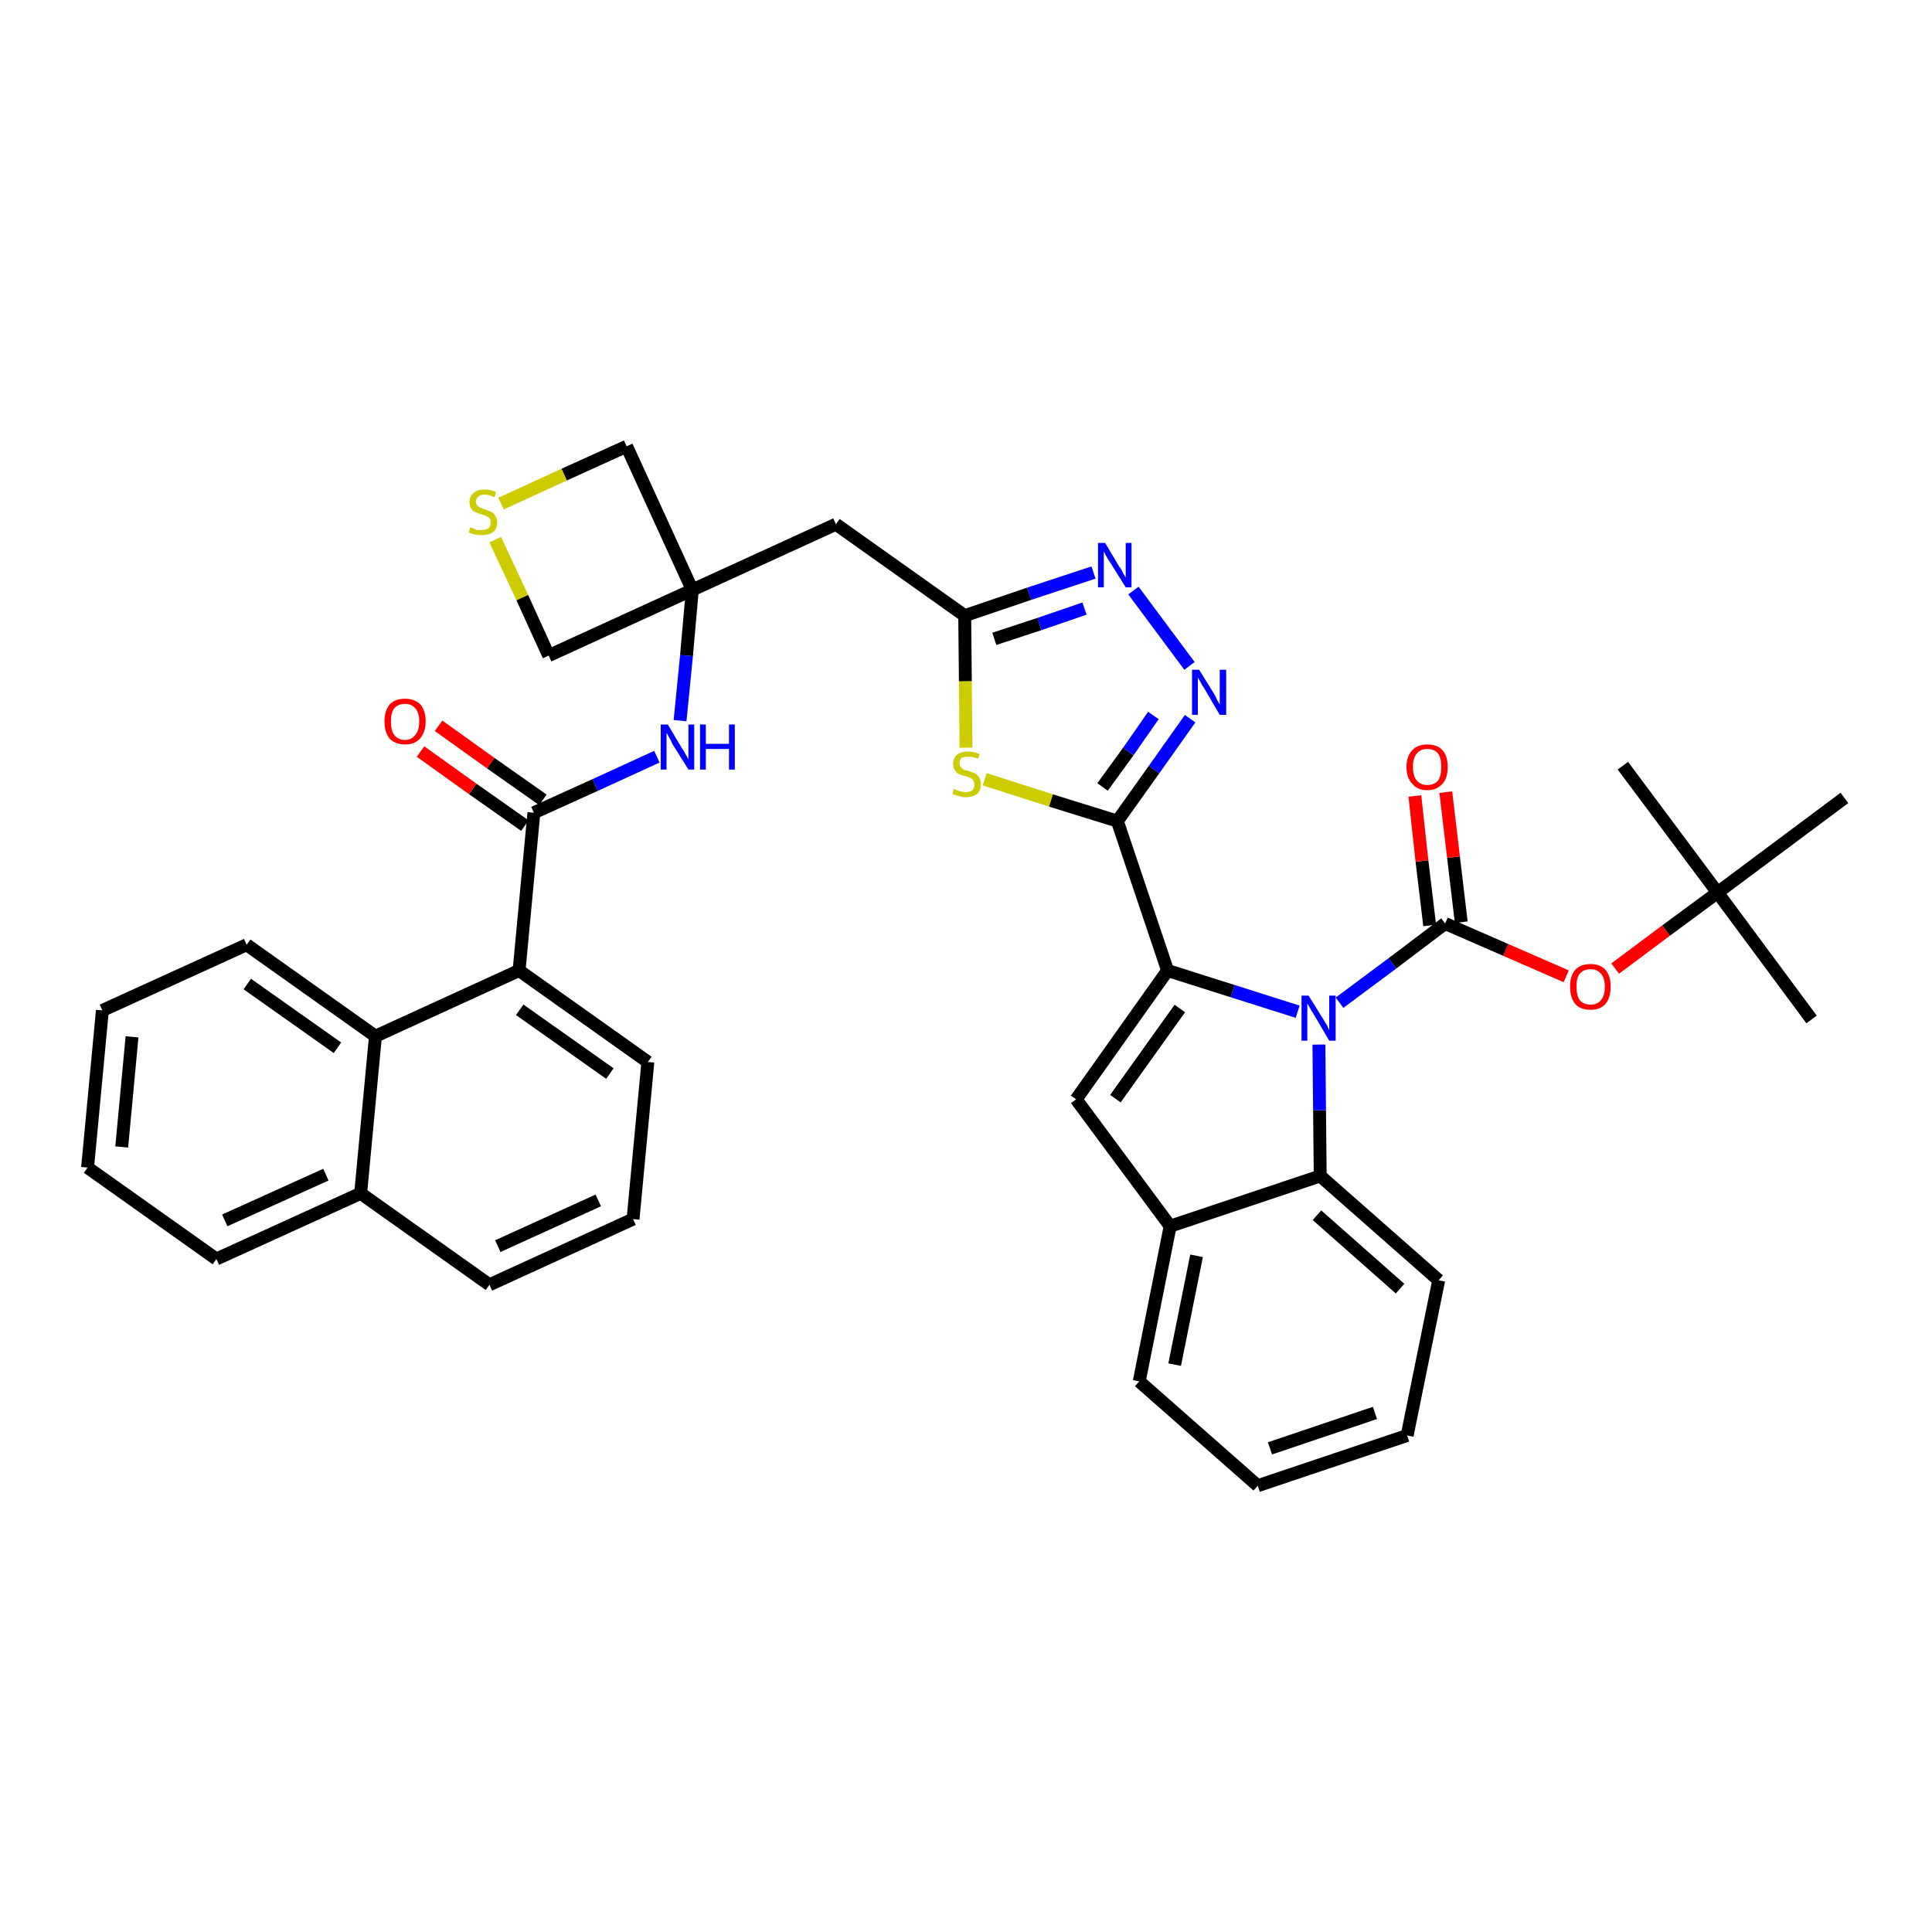 <?xml version='1.0' encoding='iso-8859-1'?>
<svg version='1.1' baseProfile='full'
              xmlns='http://www.w3.org/2000/svg'
                      xmlns:rdkit='http://www.rdkit.org/xml'
                      xmlns:xlink='http://www.w3.org/1999/xlink'
                  xml:space='preserve'
width='300px' height='300px' viewBox='0 0 300 300'>
<!-- END OF HEADER -->
<path class='bond-0 atom-0 atom-1' d='M 281.3,158.3 L 266.7,138.6' style='fill:none;fill-rule:evenodd;stroke:#000000;stroke-width:2.0px;stroke-linecap:butt;stroke-linejoin:miter;stroke-opacity:1' />
<path class='bond-1 atom-1 atom-2' d='M 266.7,138.6 L 252.0,118.9' style='fill:none;fill-rule:evenodd;stroke:#000000;stroke-width:2.0px;stroke-linecap:butt;stroke-linejoin:miter;stroke-opacity:1' />
<path class='bond-2 atom-1 atom-3' d='M 266.7,138.6 L 286.4,123.9' style='fill:none;fill-rule:evenodd;stroke:#000000;stroke-width:2.0px;stroke-linecap:butt;stroke-linejoin:miter;stroke-opacity:1' />
<path class='bond-3 atom-1 atom-4' d='M 266.7,138.6 L 258.7,144.5' style='fill:none;fill-rule:evenodd;stroke:#000000;stroke-width:2.0px;stroke-linecap:butt;stroke-linejoin:miter;stroke-opacity:1' />
<path class='bond-3 atom-1 atom-4' d='M 258.7,144.5 L 250.8,150.4' style='fill:none;fill-rule:evenodd;stroke:#FF0000;stroke-width:2.0px;stroke-linecap:butt;stroke-linejoin:miter;stroke-opacity:1' />
<path class='bond-4 atom-4 atom-5' d='M 243.2,151.6 L 233.8,147.5' style='fill:none;fill-rule:evenodd;stroke:#FF0000;stroke-width:2.0px;stroke-linecap:butt;stroke-linejoin:miter;stroke-opacity:1' />
<path class='bond-4 atom-4 atom-5' d='M 233.8,147.5 L 224.4,143.4' style='fill:none;fill-rule:evenodd;stroke:#000000;stroke-width:2.0px;stroke-linecap:butt;stroke-linejoin:miter;stroke-opacity:1' />
<path class='bond-5 atom-5 atom-6' d='M 226.9,143.2 L 225.7,133.1' style='fill:none;fill-rule:evenodd;stroke:#000000;stroke-width:2.0px;stroke-linecap:butt;stroke-linejoin:miter;stroke-opacity:1' />
<path class='bond-5 atom-5 atom-6' d='M 225.7,133.1 L 224.5,123.0' style='fill:none;fill-rule:evenodd;stroke:#FF0000;stroke-width:2.0px;stroke-linecap:butt;stroke-linejoin:miter;stroke-opacity:1' />
<path class='bond-5 atom-5 atom-6' d='M 222.0,143.7 L 220.8,133.7' style='fill:none;fill-rule:evenodd;stroke:#000000;stroke-width:2.0px;stroke-linecap:butt;stroke-linejoin:miter;stroke-opacity:1' />
<path class='bond-5 atom-5 atom-6' d='M 220.8,133.7 L 219.7,123.6' style='fill:none;fill-rule:evenodd;stroke:#FF0000;stroke-width:2.0px;stroke-linecap:butt;stroke-linejoin:miter;stroke-opacity:1' />
<path class='bond-6 atom-5 atom-7' d='M 224.4,143.4 L 216.2,149.6' style='fill:none;fill-rule:evenodd;stroke:#000000;stroke-width:2.0px;stroke-linecap:butt;stroke-linejoin:miter;stroke-opacity:1' />
<path class='bond-6 atom-5 atom-7' d='M 216.2,149.6 L 208.0,155.7' style='fill:none;fill-rule:evenodd;stroke:#0000FF;stroke-width:2.0px;stroke-linecap:butt;stroke-linejoin:miter;stroke-opacity:1' />
<path class='bond-7 atom-7 atom-8' d='M 201.5,157.1 L 191.4,153.9' style='fill:none;fill-rule:evenodd;stroke:#0000FF;stroke-width:2.0px;stroke-linecap:butt;stroke-linejoin:miter;stroke-opacity:1' />
<path class='bond-7 atom-7 atom-8' d='M 191.4,153.9 L 181.3,150.7' style='fill:none;fill-rule:evenodd;stroke:#000000;stroke-width:2.0px;stroke-linecap:butt;stroke-linejoin:miter;stroke-opacity:1' />
<path class='bond-38 atom-38 atom-7' d='M 205.0,182.6 L 204.9,172.4' style='fill:none;fill-rule:evenodd;stroke:#000000;stroke-width:2.0px;stroke-linecap:butt;stroke-linejoin:miter;stroke-opacity:1' />
<path class='bond-38 atom-38 atom-7' d='M 204.9,172.4 L 204.8,162.2' style='fill:none;fill-rule:evenodd;stroke:#0000FF;stroke-width:2.0px;stroke-linecap:butt;stroke-linejoin:miter;stroke-opacity:1' />
<path class='bond-8 atom-8 atom-9' d='M 181.3,150.7 L 173.5,127.5' style='fill:none;fill-rule:evenodd;stroke:#000000;stroke-width:2.0px;stroke-linecap:butt;stroke-linejoin:miter;stroke-opacity:1' />
<path class='bond-31 atom-8 atom-32' d='M 181.3,150.7 L 167.1,170.7' style='fill:none;fill-rule:evenodd;stroke:#000000;stroke-width:2.0px;stroke-linecap:butt;stroke-linejoin:miter;stroke-opacity:1' />
<path class='bond-31 atom-8 atom-32' d='M 183.2,156.6 L 173.2,170.6' style='fill:none;fill-rule:evenodd;stroke:#000000;stroke-width:2.0px;stroke-linecap:butt;stroke-linejoin:miter;stroke-opacity:1' />
<path class='bond-9 atom-9 atom-10' d='M 173.5,127.5 L 179.2,119.5' style='fill:none;fill-rule:evenodd;stroke:#000000;stroke-width:2.0px;stroke-linecap:butt;stroke-linejoin:miter;stroke-opacity:1' />
<path class='bond-9 atom-9 atom-10' d='M 179.2,119.5 L 184.8,111.6' style='fill:none;fill-rule:evenodd;stroke:#0000FF;stroke-width:2.0px;stroke-linecap:butt;stroke-linejoin:miter;stroke-opacity:1' />
<path class='bond-9 atom-9 atom-10' d='M 171.2,122.2 L 175.2,116.7' style='fill:none;fill-rule:evenodd;stroke:#000000;stroke-width:2.0px;stroke-linecap:butt;stroke-linejoin:miter;stroke-opacity:1' />
<path class='bond-9 atom-9 atom-10' d='M 175.2,116.7 L 179.1,111.1' style='fill:none;fill-rule:evenodd;stroke:#0000FF;stroke-width:2.0px;stroke-linecap:butt;stroke-linejoin:miter;stroke-opacity:1' />
<path class='bond-39 atom-31 atom-9' d='M 152.9,121.0 L 163.2,124.3' style='fill:none;fill-rule:evenodd;stroke:#CCCC00;stroke-width:2.0px;stroke-linecap:butt;stroke-linejoin:miter;stroke-opacity:1' />
<path class='bond-39 atom-31 atom-9' d='M 163.2,124.3 L 173.5,127.5' style='fill:none;fill-rule:evenodd;stroke:#000000;stroke-width:2.0px;stroke-linecap:butt;stroke-linejoin:miter;stroke-opacity:1' />
<path class='bond-10 atom-10 atom-11' d='M 184.7,103.4 L 176.0,91.7' style='fill:none;fill-rule:evenodd;stroke:#0000FF;stroke-width:2.0px;stroke-linecap:butt;stroke-linejoin:miter;stroke-opacity:1' />
<path class='bond-11 atom-11 atom-12' d='M 169.8,88.9 L 159.8,92.2' style='fill:none;fill-rule:evenodd;stroke:#0000FF;stroke-width:2.0px;stroke-linecap:butt;stroke-linejoin:miter;stroke-opacity:1' />
<path class='bond-11 atom-11 atom-12' d='M 159.8,92.2 L 149.8,95.6' style='fill:none;fill-rule:evenodd;stroke:#000000;stroke-width:2.0px;stroke-linecap:butt;stroke-linejoin:miter;stroke-opacity:1' />
<path class='bond-11 atom-11 atom-12' d='M 168.4,94.5 L 161.4,96.9' style='fill:none;fill-rule:evenodd;stroke:#0000FF;stroke-width:2.0px;stroke-linecap:butt;stroke-linejoin:miter;stroke-opacity:1' />
<path class='bond-11 atom-11 atom-12' d='M 161.4,96.9 L 154.4,99.2' style='fill:none;fill-rule:evenodd;stroke:#000000;stroke-width:2.0px;stroke-linecap:butt;stroke-linejoin:miter;stroke-opacity:1' />
<path class='bond-12 atom-12 atom-13' d='M 149.8,95.6 L 129.8,81.4' style='fill:none;fill-rule:evenodd;stroke:#000000;stroke-width:2.0px;stroke-linecap:butt;stroke-linejoin:miter;stroke-opacity:1' />
<path class='bond-30 atom-12 atom-31' d='M 149.8,95.6 L 149.9,105.8' style='fill:none;fill-rule:evenodd;stroke:#000000;stroke-width:2.0px;stroke-linecap:butt;stroke-linejoin:miter;stroke-opacity:1' />
<path class='bond-30 atom-12 atom-31' d='M 149.9,105.8 L 150.0,116.1' style='fill:none;fill-rule:evenodd;stroke:#CCCC00;stroke-width:2.0px;stroke-linecap:butt;stroke-linejoin:miter;stroke-opacity:1' />
<path class='bond-13 atom-13 atom-14' d='M 129.8,81.4 L 107.5,91.6' style='fill:none;fill-rule:evenodd;stroke:#000000;stroke-width:2.0px;stroke-linecap:butt;stroke-linejoin:miter;stroke-opacity:1' />
<path class='bond-14 atom-14 atom-15' d='M 107.5,91.6 L 106.6,101.8' style='fill:none;fill-rule:evenodd;stroke:#000000;stroke-width:2.0px;stroke-linecap:butt;stroke-linejoin:miter;stroke-opacity:1' />
<path class='bond-14 atom-14 atom-15' d='M 106.6,101.8 L 105.6,111.9' style='fill:none;fill-rule:evenodd;stroke:#0000FF;stroke-width:2.0px;stroke-linecap:butt;stroke-linejoin:miter;stroke-opacity:1' />
<path class='bond-27 atom-14 atom-28' d='M 107.5,91.6 L 97.3,69.3' style='fill:none;fill-rule:evenodd;stroke:#000000;stroke-width:2.0px;stroke-linecap:butt;stroke-linejoin:miter;stroke-opacity:1' />
<path class='bond-41 atom-30 atom-14' d='M 85.2,101.8 L 107.5,91.6' style='fill:none;fill-rule:evenodd;stroke:#000000;stroke-width:2.0px;stroke-linecap:butt;stroke-linejoin:miter;stroke-opacity:1' />
<path class='bond-15 atom-15 atom-16' d='M 102.0,117.5 L 92.4,121.9' style='fill:none;fill-rule:evenodd;stroke:#0000FF;stroke-width:2.0px;stroke-linecap:butt;stroke-linejoin:miter;stroke-opacity:1' />
<path class='bond-15 atom-15 atom-16' d='M 92.4,121.9 L 82.9,126.2' style='fill:none;fill-rule:evenodd;stroke:#000000;stroke-width:2.0px;stroke-linecap:butt;stroke-linejoin:miter;stroke-opacity:1' />
<path class='bond-16 atom-16 atom-17' d='M 84.3,124.2 L 76.2,118.5' style='fill:none;fill-rule:evenodd;stroke:#000000;stroke-width:2.0px;stroke-linecap:butt;stroke-linejoin:miter;stroke-opacity:1' />
<path class='bond-16 atom-16 atom-17' d='M 76.2,118.5 L 68.1,112.7' style='fill:none;fill-rule:evenodd;stroke:#FF0000;stroke-width:2.0px;stroke-linecap:butt;stroke-linejoin:miter;stroke-opacity:1' />
<path class='bond-16 atom-16 atom-17' d='M 81.5,128.2 L 73.4,122.5' style='fill:none;fill-rule:evenodd;stroke:#000000;stroke-width:2.0px;stroke-linecap:butt;stroke-linejoin:miter;stroke-opacity:1' />
<path class='bond-16 atom-16 atom-17' d='M 73.4,122.5 L 65.3,116.7' style='fill:none;fill-rule:evenodd;stroke:#FF0000;stroke-width:2.0px;stroke-linecap:butt;stroke-linejoin:miter;stroke-opacity:1' />
<path class='bond-17 atom-16 atom-18' d='M 82.9,126.2 L 80.6,150.7' style='fill:none;fill-rule:evenodd;stroke:#000000;stroke-width:2.0px;stroke-linecap:butt;stroke-linejoin:miter;stroke-opacity:1' />
<path class='bond-18 atom-18 atom-19' d='M 80.6,150.7 L 100.6,164.9' style='fill:none;fill-rule:evenodd;stroke:#000000;stroke-width:2.0px;stroke-linecap:butt;stroke-linejoin:miter;stroke-opacity:1' />
<path class='bond-18 atom-18 atom-19' d='M 80.7,156.8 L 94.7,166.7' style='fill:none;fill-rule:evenodd;stroke:#000000;stroke-width:2.0px;stroke-linecap:butt;stroke-linejoin:miter;stroke-opacity:1' />
<path class='bond-42 atom-27 atom-18' d='M 58.3,160.9 L 80.6,150.7' style='fill:none;fill-rule:evenodd;stroke:#000000;stroke-width:2.0px;stroke-linecap:butt;stroke-linejoin:miter;stroke-opacity:1' />
<path class='bond-19 atom-19 atom-20' d='M 100.6,164.9 L 98.3,189.3' style='fill:none;fill-rule:evenodd;stroke:#000000;stroke-width:2.0px;stroke-linecap:butt;stroke-linejoin:miter;stroke-opacity:1' />
<path class='bond-20 atom-20 atom-21' d='M 98.3,189.3 L 76.0,199.5' style='fill:none;fill-rule:evenodd;stroke:#000000;stroke-width:2.0px;stroke-linecap:butt;stroke-linejoin:miter;stroke-opacity:1' />
<path class='bond-20 atom-20 atom-21' d='M 92.9,186.4 L 77.3,193.5' style='fill:none;fill-rule:evenodd;stroke:#000000;stroke-width:2.0px;stroke-linecap:butt;stroke-linejoin:miter;stroke-opacity:1' />
<path class='bond-21 atom-21 atom-22' d='M 76.0,199.5 L 56.0,185.3' style='fill:none;fill-rule:evenodd;stroke:#000000;stroke-width:2.0px;stroke-linecap:butt;stroke-linejoin:miter;stroke-opacity:1' />
<path class='bond-22 atom-22 atom-23' d='M 56.0,185.3 L 33.6,195.5' style='fill:none;fill-rule:evenodd;stroke:#000000;stroke-width:2.0px;stroke-linecap:butt;stroke-linejoin:miter;stroke-opacity:1' />
<path class='bond-22 atom-22 atom-23' d='M 50.6,182.4 L 34.9,189.5' style='fill:none;fill-rule:evenodd;stroke:#000000;stroke-width:2.0px;stroke-linecap:butt;stroke-linejoin:miter;stroke-opacity:1' />
<path class='bond-43 atom-27 atom-22' d='M 58.3,160.9 L 56.0,185.3' style='fill:none;fill-rule:evenodd;stroke:#000000;stroke-width:2.0px;stroke-linecap:butt;stroke-linejoin:miter;stroke-opacity:1' />
<path class='bond-23 atom-23 atom-24' d='M 33.6,195.5 L 13.6,181.3' style='fill:none;fill-rule:evenodd;stroke:#000000;stroke-width:2.0px;stroke-linecap:butt;stroke-linejoin:miter;stroke-opacity:1' />
<path class='bond-24 atom-24 atom-25' d='M 13.6,181.3 L 15.9,156.9' style='fill:none;fill-rule:evenodd;stroke:#000000;stroke-width:2.0px;stroke-linecap:butt;stroke-linejoin:miter;stroke-opacity:1' />
<path class='bond-24 atom-24 atom-25' d='M 18.9,178.1 L 20.5,161.0' style='fill:none;fill-rule:evenodd;stroke:#000000;stroke-width:2.0px;stroke-linecap:butt;stroke-linejoin:miter;stroke-opacity:1' />
<path class='bond-25 atom-25 atom-26' d='M 15.9,156.9 L 38.3,146.7' style='fill:none;fill-rule:evenodd;stroke:#000000;stroke-width:2.0px;stroke-linecap:butt;stroke-linejoin:miter;stroke-opacity:1' />
<path class='bond-26 atom-26 atom-27' d='M 38.3,146.7 L 58.3,160.9' style='fill:none;fill-rule:evenodd;stroke:#000000;stroke-width:2.0px;stroke-linecap:butt;stroke-linejoin:miter;stroke-opacity:1' />
<path class='bond-26 atom-26 atom-27' d='M 38.4,152.8 L 52.4,162.7' style='fill:none;fill-rule:evenodd;stroke:#000000;stroke-width:2.0px;stroke-linecap:butt;stroke-linejoin:miter;stroke-opacity:1' />
<path class='bond-28 atom-28 atom-29' d='M 97.3,69.3 L 87.6,73.7' style='fill:none;fill-rule:evenodd;stroke:#000000;stroke-width:2.0px;stroke-linecap:butt;stroke-linejoin:miter;stroke-opacity:1' />
<path class='bond-28 atom-28 atom-29' d='M 87.6,73.7 L 77.8,78.2' style='fill:none;fill-rule:evenodd;stroke:#CCCC00;stroke-width:2.0px;stroke-linecap:butt;stroke-linejoin:miter;stroke-opacity:1' />
<path class='bond-29 atom-29 atom-30' d='M 76.9,83.8 L 81.1,92.8' style='fill:none;fill-rule:evenodd;stroke:#CCCC00;stroke-width:2.0px;stroke-linecap:butt;stroke-linejoin:miter;stroke-opacity:1' />
<path class='bond-29 atom-29 atom-30' d='M 81.1,92.8 L 85.2,101.8' style='fill:none;fill-rule:evenodd;stroke:#000000;stroke-width:2.0px;stroke-linecap:butt;stroke-linejoin:miter;stroke-opacity:1' />
<path class='bond-32 atom-32 atom-33' d='M 167.1,170.7 L 181.7,190.4' style='fill:none;fill-rule:evenodd;stroke:#000000;stroke-width:2.0px;stroke-linecap:butt;stroke-linejoin:miter;stroke-opacity:1' />
<path class='bond-33 atom-33 atom-34' d='M 181.7,190.4 L 176.9,214.5' style='fill:none;fill-rule:evenodd;stroke:#000000;stroke-width:2.0px;stroke-linecap:butt;stroke-linejoin:miter;stroke-opacity:1' />
<path class='bond-33 atom-33 atom-34' d='M 185.8,195.0 L 182.4,211.9' style='fill:none;fill-rule:evenodd;stroke:#000000;stroke-width:2.0px;stroke-linecap:butt;stroke-linejoin:miter;stroke-opacity:1' />
<path class='bond-40 atom-38 atom-33' d='M 205.0,182.6 L 181.7,190.4' style='fill:none;fill-rule:evenodd;stroke:#000000;stroke-width:2.0px;stroke-linecap:butt;stroke-linejoin:miter;stroke-opacity:1' />
<path class='bond-34 atom-34 atom-35' d='M 176.9,214.5 L 195.3,230.7' style='fill:none;fill-rule:evenodd;stroke:#000000;stroke-width:2.0px;stroke-linecap:butt;stroke-linejoin:miter;stroke-opacity:1' />
<path class='bond-35 atom-35 atom-36' d='M 195.3,230.7 L 218.5,222.9' style='fill:none;fill-rule:evenodd;stroke:#000000;stroke-width:2.0px;stroke-linecap:butt;stroke-linejoin:miter;stroke-opacity:1' />
<path class='bond-35 atom-35 atom-36' d='M 197.2,224.9 L 213.5,219.4' style='fill:none;fill-rule:evenodd;stroke:#000000;stroke-width:2.0px;stroke-linecap:butt;stroke-linejoin:miter;stroke-opacity:1' />
<path class='bond-36 atom-36 atom-37' d='M 218.5,222.9 L 223.4,198.8' style='fill:none;fill-rule:evenodd;stroke:#000000;stroke-width:2.0px;stroke-linecap:butt;stroke-linejoin:miter;stroke-opacity:1' />
<path class='bond-37 atom-37 atom-38' d='M 223.4,198.8 L 205.0,182.6' style='fill:none;fill-rule:evenodd;stroke:#000000;stroke-width:2.0px;stroke-linecap:butt;stroke-linejoin:miter;stroke-opacity:1' />
<path class='bond-37 atom-37 atom-38' d='M 217.4,200.1 L 204.5,188.7' style='fill:none;fill-rule:evenodd;stroke:#000000;stroke-width:2.0px;stroke-linecap:butt;stroke-linejoin:miter;stroke-opacity:1' />
<path  class='atom-4' d='M 243.8 153.2
Q 243.8 151.5, 244.6 150.6
Q 245.4 149.7, 247.0 149.7
Q 248.5 149.7, 249.3 150.6
Q 250.1 151.5, 250.1 153.2
Q 250.1 154.9, 249.3 155.9
Q 248.5 156.8, 247.0 156.8
Q 245.4 156.8, 244.6 155.9
Q 243.8 154.9, 243.8 153.2
M 247.0 156.0
Q 248.0 156.0, 248.6 155.3
Q 249.2 154.6, 249.2 153.2
Q 249.2 151.9, 248.6 151.2
Q 248.0 150.5, 247.0 150.5
Q 245.9 150.5, 245.3 151.2
Q 244.8 151.8, 244.8 153.2
Q 244.8 154.6, 245.3 155.3
Q 245.9 156.0, 247.0 156.0
' fill='#FF0000'/>
<path  class='atom-6' d='M 218.4 119.1
Q 218.4 117.4, 219.3 116.5
Q 220.1 115.6, 221.6 115.6
Q 223.2 115.6, 224.0 116.5
Q 224.8 117.4, 224.8 119.1
Q 224.8 120.8, 224.0 121.7
Q 223.1 122.7, 221.6 122.7
Q 220.1 122.7, 219.3 121.7
Q 218.4 120.8, 218.4 119.1
M 221.6 121.9
Q 222.7 121.9, 223.3 121.2
Q 223.8 120.5, 223.8 119.1
Q 223.8 117.7, 223.3 117.0
Q 222.7 116.3, 221.6 116.3
Q 220.6 116.3, 220.0 117.0
Q 219.4 117.7, 219.4 119.1
Q 219.4 120.5, 220.0 121.2
Q 220.6 121.9, 221.6 121.9
' fill='#FF0000'/>
<path  class='atom-7' d='M 203.2 154.6
L 205.5 158.3
Q 205.7 158.6, 206.1 159.3
Q 206.4 160.0, 206.4 160.0
L 206.4 154.6
L 207.4 154.6
L 207.4 161.6
L 206.4 161.6
L 204.0 157.5
Q 203.7 157.1, 203.4 156.5
Q 203.1 156.0, 203.0 155.8
L 203.0 161.6
L 202.1 161.6
L 202.1 154.6
L 203.2 154.6
' fill='#0000FF'/>
<path  class='atom-10' d='M 186.2 104.0
L 188.5 107.7
Q 188.7 108.0, 189.0 108.7
Q 189.4 109.4, 189.4 109.4
L 189.4 104.0
L 190.4 104.0
L 190.4 111.0
L 189.4 111.0
L 187.0 106.9
Q 186.7 106.5, 186.4 105.9
Q 186.1 105.4, 186.0 105.2
L 186.0 111.0
L 185.1 111.0
L 185.1 104.0
L 186.2 104.0
' fill='#0000FF'/>
<path  class='atom-11' d='M 171.6 84.3
L 173.8 88.0
Q 174.1 88.3, 174.4 89.0
Q 174.8 89.7, 174.8 89.7
L 174.8 84.3
L 175.7 84.3
L 175.7 91.2
L 174.8 91.2
L 172.3 87.2
Q 172.0 86.8, 171.7 86.2
Q 171.4 85.7, 171.4 85.5
L 171.4 91.2
L 170.5 91.2
L 170.5 84.3
L 171.6 84.3
' fill='#0000FF'/>
<path  class='atom-15' d='M 103.7 112.5
L 105.9 116.2
Q 106.2 116.6, 106.5 117.2
Q 106.9 117.9, 106.9 117.9
L 106.9 112.5
L 107.8 112.5
L 107.8 119.5
L 106.9 119.5
L 104.4 115.5
Q 104.2 115.0, 103.9 114.5
Q 103.6 113.9, 103.5 113.8
L 103.5 119.5
L 102.6 119.5
L 102.6 112.5
L 103.7 112.5
' fill='#0000FF'/>
<path  class='atom-15' d='M 108.7 112.5
L 109.6 112.5
L 109.6 115.5
L 113.2 115.5
L 113.2 112.5
L 114.1 112.5
L 114.1 119.5
L 113.2 119.5
L 113.2 116.3
L 109.6 116.3
L 109.6 119.5
L 108.7 119.5
L 108.7 112.5
' fill='#0000FF'/>
<path  class='atom-17' d='M 59.7 112.0
Q 59.7 110.4, 60.5 109.4
Q 61.3 108.5, 62.9 108.5
Q 64.4 108.5, 65.3 109.4
Q 66.1 110.4, 66.1 112.0
Q 66.1 113.7, 65.2 114.7
Q 64.4 115.6, 62.9 115.6
Q 61.4 115.6, 60.5 114.7
Q 59.7 113.7, 59.7 112.0
M 62.9 114.9
Q 63.9 114.9, 64.5 114.1
Q 65.1 113.4, 65.1 112.0
Q 65.1 110.7, 64.5 110.0
Q 63.9 109.3, 62.9 109.3
Q 61.8 109.3, 61.2 110.0
Q 60.7 110.7, 60.7 112.0
Q 60.7 113.4, 61.2 114.1
Q 61.8 114.9, 62.9 114.9
' fill='#FF0000'/>
<path  class='atom-29' d='M 73.0 81.9
Q 73.1 81.9, 73.4 82.0
Q 73.8 82.2, 74.1 82.3
Q 74.5 82.3, 74.8 82.3
Q 75.5 82.3, 75.9 82.0
Q 76.2 81.7, 76.2 81.1
Q 76.2 80.8, 76.1 80.5
Q 75.9 80.3, 75.6 80.2
Q 75.3 80.0, 74.8 79.9
Q 74.2 79.7, 73.8 79.5
Q 73.4 79.4, 73.2 79.0
Q 72.9 78.6, 72.9 78.0
Q 72.9 77.1, 73.5 76.6
Q 74.1 76.0, 75.3 76.0
Q 76.1 76.0, 77.0 76.4
L 76.8 77.2
Q 75.9 76.8, 75.3 76.8
Q 74.6 76.8, 74.3 77.1
Q 73.9 77.4, 73.9 77.9
Q 73.9 78.2, 74.1 78.5
Q 74.3 78.7, 74.5 78.8
Q 74.8 78.9, 75.3 79.1
Q 75.9 79.3, 76.3 79.5
Q 76.7 79.7, 76.9 80.1
Q 77.2 80.5, 77.2 81.1
Q 77.2 82.1, 76.6 82.6
Q 75.9 83.1, 74.9 83.1
Q 74.2 83.1, 73.8 83.0
Q 73.3 82.9, 72.8 82.7
L 73.0 81.9
' fill='#CCCC00'/>
<path  class='atom-31' d='M 148.1 122.5
Q 148.2 122.5, 148.5 122.7
Q 148.8 122.8, 149.2 122.9
Q 149.6 123.0, 149.9 123.0
Q 150.6 123.0, 151.0 122.7
Q 151.3 122.4, 151.3 121.8
Q 151.3 121.4, 151.1 121.2
Q 151.0 120.9, 150.7 120.8
Q 150.4 120.7, 149.9 120.5
Q 149.3 120.4, 148.9 120.2
Q 148.5 120.0, 148.3 119.6
Q 148.0 119.3, 148.0 118.6
Q 148.0 117.7, 148.6 117.2
Q 149.2 116.7, 150.4 116.7
Q 151.2 116.7, 152.1 117.1
L 151.9 117.8
Q 151.0 117.5, 150.4 117.5
Q 149.7 117.5, 149.3 117.7
Q 149.0 118.0, 149.0 118.5
Q 149.0 118.9, 149.2 119.1
Q 149.4 119.3, 149.6 119.5
Q 149.9 119.6, 150.4 119.7
Q 151.0 119.9, 151.4 120.1
Q 151.8 120.3, 152.0 120.7
Q 152.3 121.1, 152.3 121.8
Q 152.3 122.8, 151.7 123.3
Q 151.0 123.8, 150.0 123.8
Q 149.3 123.8, 148.9 123.6
Q 148.4 123.5, 147.9 123.3
L 148.1 122.5
' fill='#CCCC00'/>
</svg>

